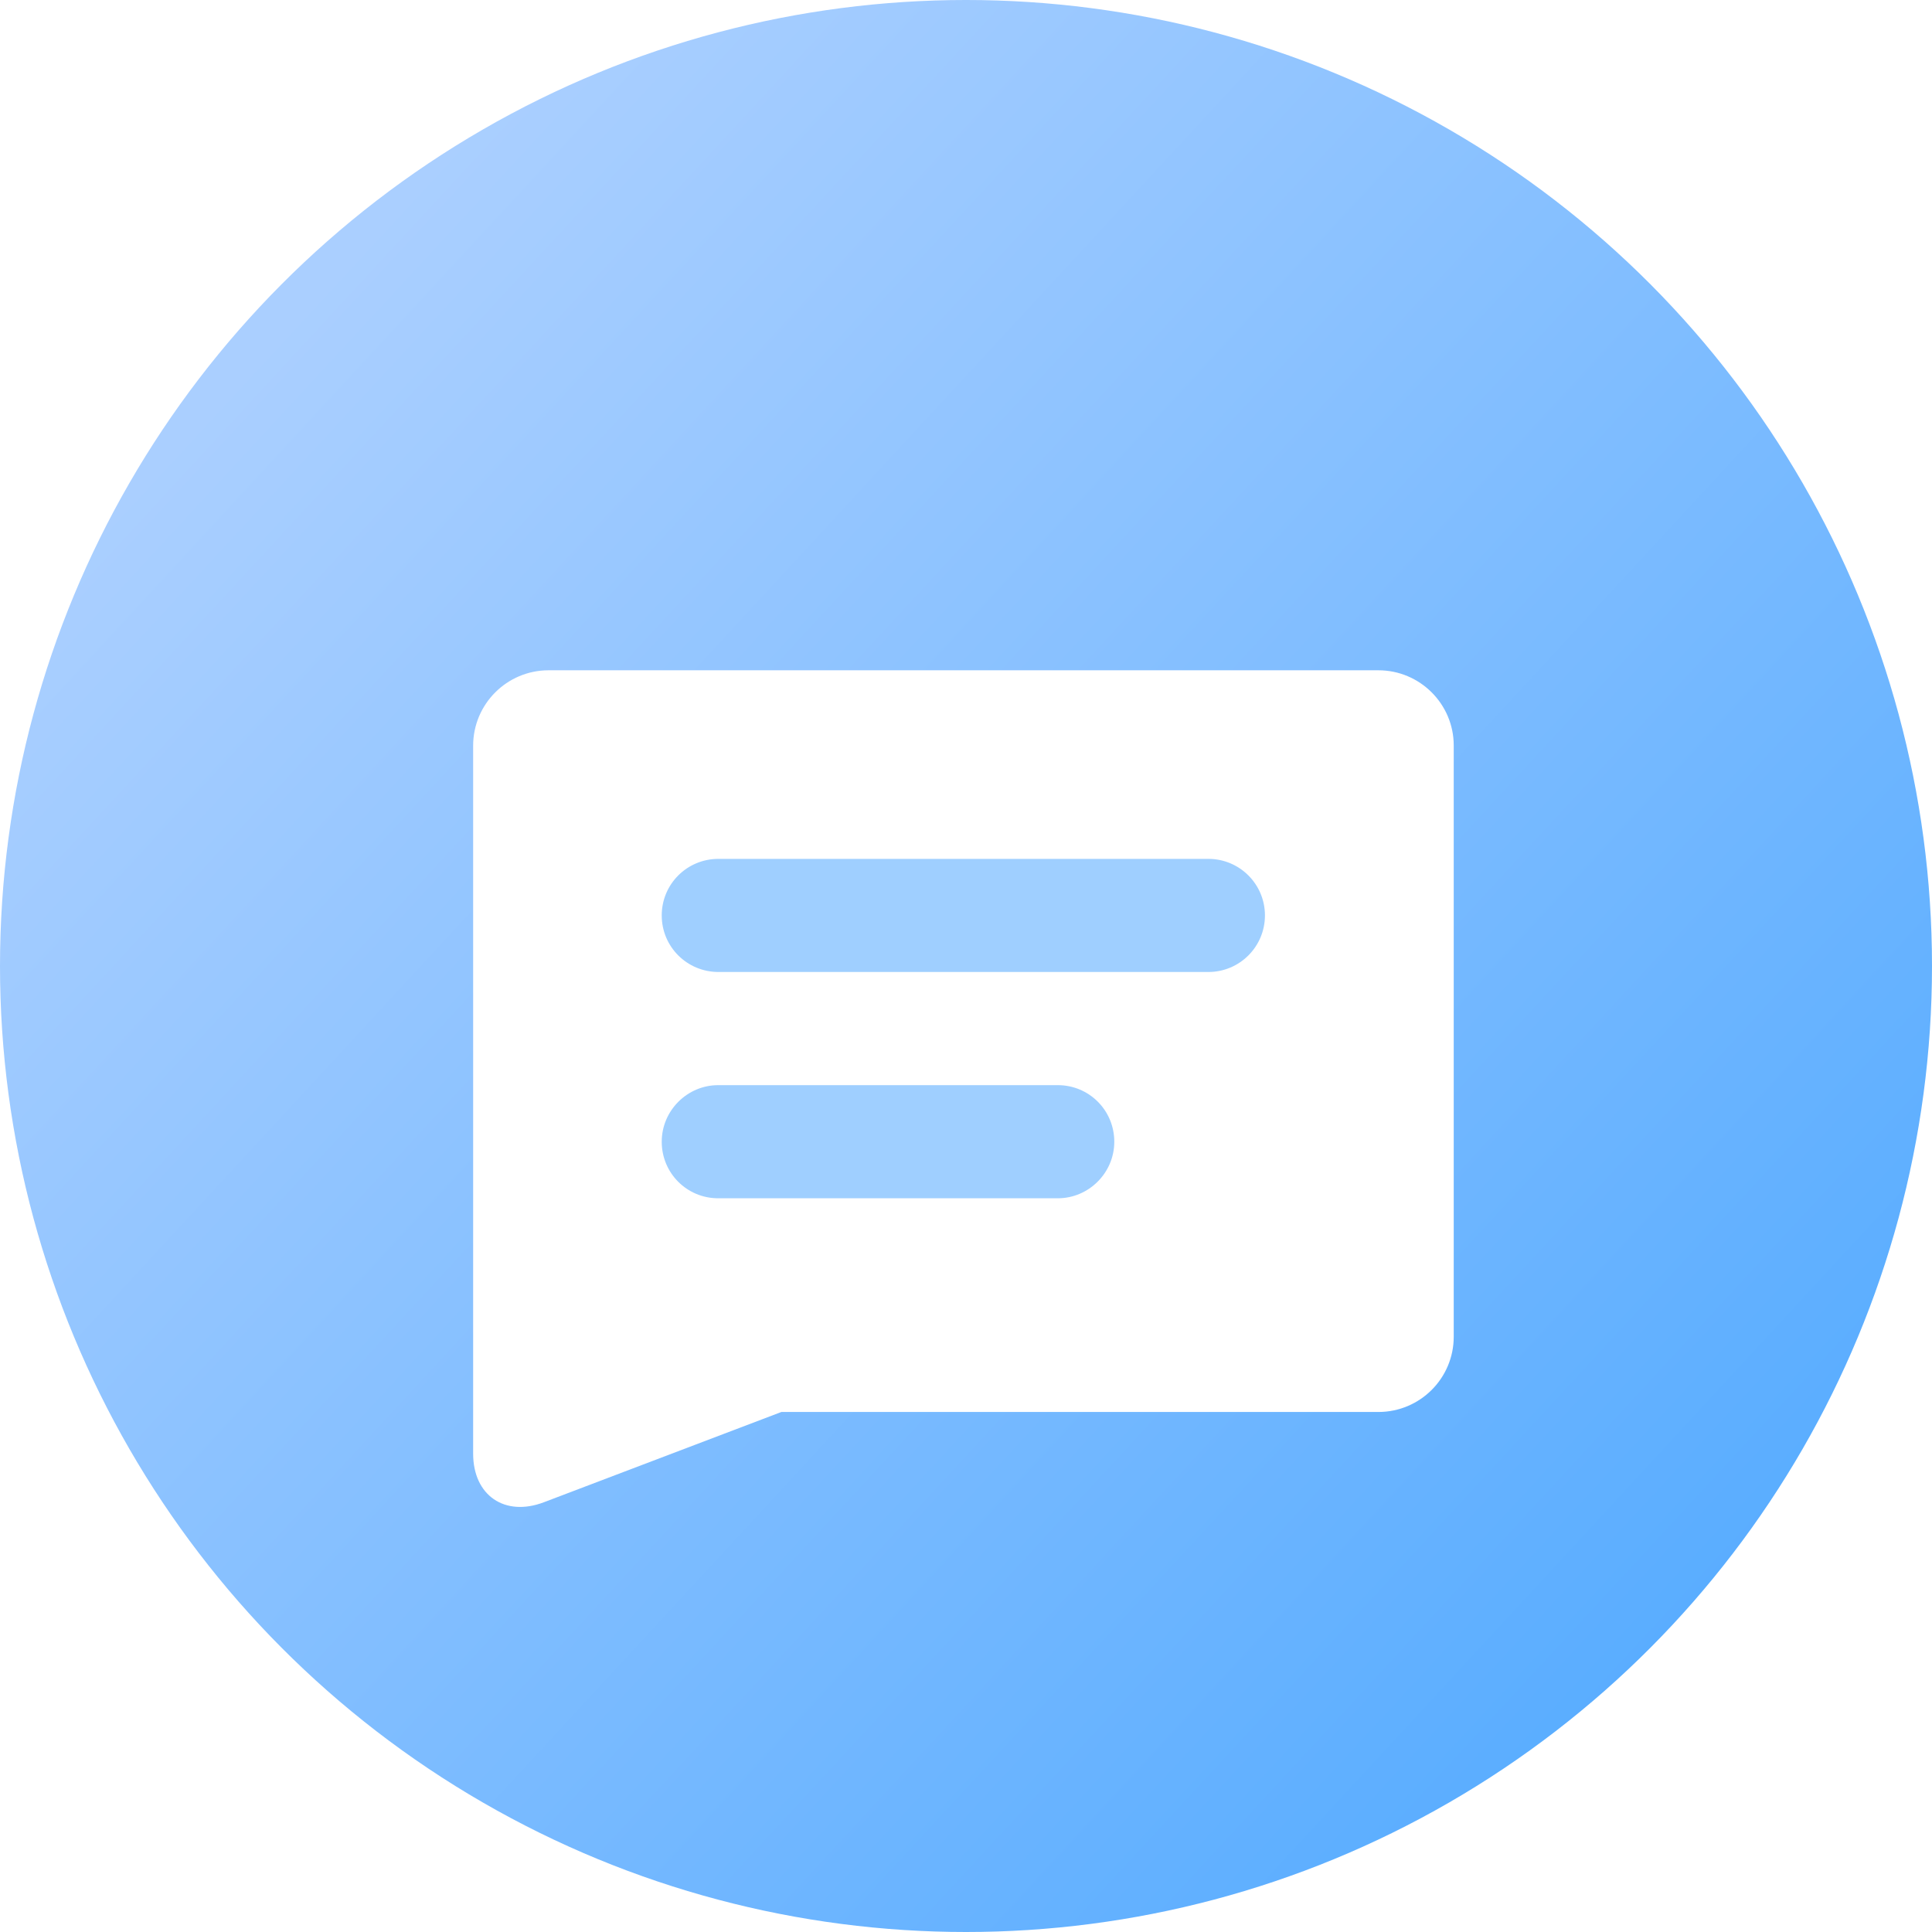 <?xml version="1.0" encoding="UTF-8"?>
<svg width="49px" height="49px" viewBox="0 0 49 49" version="1.1" xmlns="http://www.w3.org/2000/svg" xmlns:xlink="http://www.w3.org/1999/xlink">
    <title>代评价icon</title>
    <defs>
        <linearGradient x1="12.796%" y1="19.422%" x2="100%" y2="100%" id="linearGradient-1">
            <stop stop-color="#AACFFF" offset="0%"></stop>
            <stop stop-color="#49A6FF" offset="99.989%"></stop>
        </linearGradient>
        <filter x="-48.0%" y="-54.5%" width="196.0%" height="209.1%" filterUnits="objectBoundingBox" id="filter-2">
            <feOffset dx="0" dy="2" in="SourceAlpha" result="shadowOffsetOuter1"></feOffset>
            <feGaussianBlur stdDeviation="2" in="shadowOffsetOuter1" result="shadowBlurOuter1"></feGaussianBlur>
            <feColorMatrix values="0 0 0 0 0.266   0 0 0 0 0.633   0 0 0 0 1  0 0 0 1 0" type="matrix" in="shadowBlurOuter1" result="shadowMatrixOuter1"></feColorMatrix>
            <feMerge>
                <feMergeNode in="shadowMatrixOuter1"></feMergeNode>
                <feMergeNode in="SourceGraphic"></feMergeNode>
            </feMerge>
        </filter>
    </defs>
    <g id="代评价icon" stroke="none" stroke-width="1" fill="none" fill-rule="evenodd">
        <g id="代付款icon">
            <circle id="椭圆形" fill="url(#linearGradient-1)" cx="24.5" cy="24.5" r="24.5"></circle>
            <g id="评价@2x" filter="url(#filter-2)" transform="translate(12, 15)" fill-rule="nonzero">
                <rect id="矩形" fill="#000000" opacity="0" x="0" y="0" width="22" height="22"></rect>
                <path d="M0,1.913 C0,0.858 0.855,0.002 1.91,0 L22.959,0 C24.014,0 24.87,0.857 24.87,1.907 L24.87,16.904 C24.869,17.956 24.016,18.809 22.963,18.811 L7.818,18.811 L1.793,21.101 C0.803,21.477 0,20.929 0,19.868 L0,1.913 Z" id="形状" fill="#FFFFFF"></path>
                <path d="M4.783,6.217 C4.783,7.015 5.427,7.652 6.222,7.652 L18.647,7.652 C19.44,7.652 20.082,7.01 20.082,6.217 C20.082,5.425 19.44,4.783 18.647,4.783 L6.222,4.783 C5.421,4.783 4.783,5.425 4.783,6.217 Z" id="路径" fill="#9FCFFF"></path>
                <path d="M4.783,11.957 C4.783,12.754 5.423,13.391 6.214,13.391 L14.83,13.391 C15.61,13.391 16.261,12.749 16.261,11.957 C16.261,11.159 15.62,10.522 14.83,10.522 L6.214,10.522 C5.433,10.522 4.783,11.165 4.783,11.957 Z" id="路径" fill="#9FCFFF"></path>
            </g>
        </g>
    </g>
</svg>